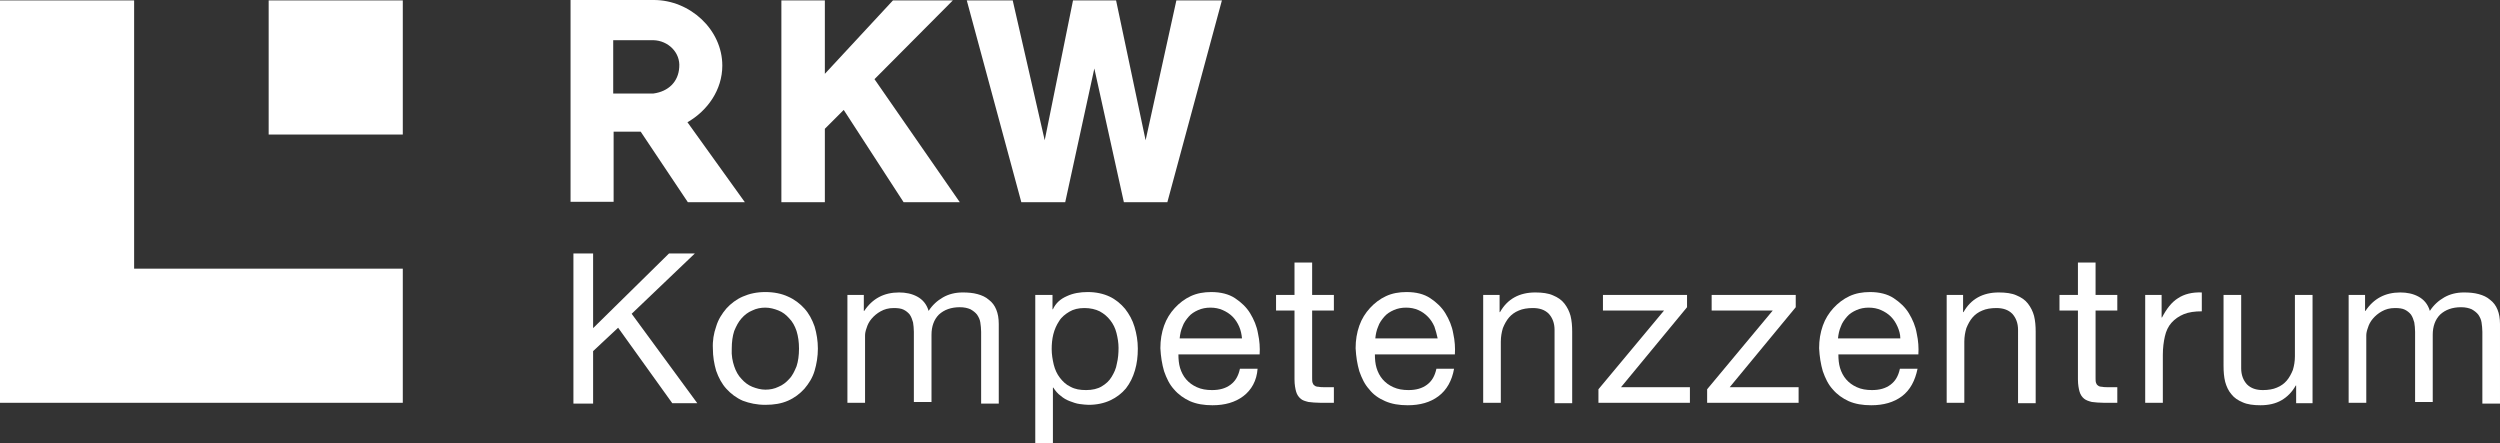 <?xml version="1.0" encoding="UTF-8" standalone="no"?>
<!-- Generator: Adobe Illustrator 18.1.0, SVG Export Plug-In . SVG Version: 6.00 Build 0)  -->

<svg
   xmlns:dc="http://purl.org/dc/elements/1.1/"
   xmlns:cc="http://creativecommons.org/ns#"
   xmlns:rdf="http://www.w3.org/1999/02/22-rdf-syntax-ns#"
   xmlns:svg="http://www.w3.org/2000/svg"
   xmlns="http://www.w3.org/2000/svg"
   xmlns:sodipodi="http://sodipodi.sourceforge.net/DTD/sodipodi-0.dtd"
   xmlns:inkscape="http://www.inkscape.org/namespaces/inkscape"
   version="1.1"
   id="Layer_1"
   x="0px"
   y="0px"
   viewBox="0 0 609.5 108.1"
   enable-background="new 0 0 650.7 142"
   xml:space="preserve"
   inkscape:version="0.48.5 r10040"
   width="100%"
   height="100%"
   sodipodi:docname="logo.svg"><rect x="0" y="0" width="609.5" height="108.1" fill="#333333" stroke="none"/><defs
   id="defs55">
	
	
	
	
	
</defs><sodipodi:namedview
   pagecolor="#ffffff"
   bordercolor="#666666"
   borderopacity="1"
   objecttolerance="10"
   gridtolerance="10"
   guidetolerance="10"
   inkscape:pageopacity="0"
   inkscape:pageshadow="2"
   inkscape:window-width="1920"
   inkscape:window-height="1017"
   id="namedview53"
   showgrid="false"
   fit-margin-top="0"
   fit-margin-left="0"
   fit-margin-right="0"
   fit-margin-bottom="0"
   inkscape:zoom="0.53941909"
   inkscape:cx="-43.973085"
   inkscape:cy="53.7"
   inkscape:window-x="-8"
   inkscape:window-y="-8"
   inkscape:window-maximized="1"
   inkscape:current-layer="Layer_1" />
<g
   id="g3798"><polygon
     transform="translate(-20.8,-16.6)"
     points="53.5,82.1 53.5,16.7 20.8,16.7 20.8,114.8 119,114.8 119,82.1 "
     id="polygon5"
     style="fill:#ffffff;fill-opacity:1" /><polygon
     transform="translate(-20.8,-16.6)"
     points="86.3,49.4 86.3,16.7 53.5,16.7 53.5,82.1 119,82.1 119,49.4 "
     id="polygon7"
     style="fill:none" /><rect
     x="65.5"
     y="0.1"
     width="32.7"
     height="32.7"
     id="rect9"
     style="fill:#ffffff;fill-opacity:1" /><g
     style="fill:#ffffff"
     transform="translate(-20.8,-16.6)"
     id="g11">
		<polygon
   points="253.1,16.7 238.5,16.7 221.9,34.6 221.9,16.7 211.3,16.7 211.3,65.9 221.9,65.9 221.9,48 226.5,43.4 241.1,65.9 254.8,65.9 234,35.9 "
   id="polygon13"
   style="fill:#ffffff" />
		<path
   d="m 188.4,46.4 c 4.9,-2.8 8.5,-7.9 8.5,-13.8 0,-8.8 -7.9,-16 -16.7,-16 h -9.8 -10.5 v 49.2 h 10.5 V 48.7 l 6.6,0 11.5,17.2 h 13.9 l -14,-19.5 z m -2,-13.4 c -0.2,3.5 -2.6,5.9 -6.3,6.4 l -9.8,0 v -13 l 9.8,0 c 3.6,0.1 6.6,3 6.3,6.6 z"
   id="path15"
   inkscape:connector-curvature="0"
   style="fill:#ffffff" />
		<polygon
   points="305.4,65.9 318.7,16.7 307.6,16.7 300.1,50.8 292.9,16.7 282.4,16.7 275.5,50.8 267.7,16.7 256.5,16.7 269.8,65.9 280.5,65.9 287.6,33.3 294.8,65.9 "
   id="polygon17"
   style="fill:#ffffff" />
	</g><g
     style="fill:#ffffff"
     transform="translate(-20.8,-16.6)"
     id="g19">
		<path
   d="m 165.4,78.4 v 18.2 l 18.5,-18.2 h 6.3 l -15.4,14.7 16,21.8 h -6.1 l -13.2,-18.4 -6.1,5.7 V 115 h -4.8 V 78.4 h 4.8 z"
   id="path21"
   inkscape:connector-curvature="0"
   style="fill:#ffffff" />
		<path
   d="m 195.4,96.2 c 0.5,-1.7 1.4,-3.1 2.5,-4.4 1.1,-1.2 2.4,-2.2 4,-2.9 1.6,-0.7 3.4,-1.1 5.5,-1.1 2.1,0 4,0.4 5.5,1.1 1.6,0.7 2.9,1.7 4,2.9 1.1,1.2 1.9,2.7 2.5,4.4 0.5,1.7 0.8,3.5 0.8,5.4 0,1.9 -0.3,3.7 -0.8,5.4 -0.5,1.7 -1.4,3.1 -2.5,4.4 -1.1,1.2 -2.4,2.2 -4,2.9 -1.6,0.7 -3.4,1 -5.5,1 -2.1,0 -3.9,-0.4 -5.5,-1 -1.6,-0.7 -2.9,-1.7 -4,-2.9 -1.1,-1.2 -1.9,-2.7 -2.5,-4.4 -0.5,-1.7 -0.8,-3.5 -0.8,-5.4 -0.1,-1.9 0.2,-3.7 0.8,-5.4 z m 4.4,9.7 c 0.4,1.2 1,2.3 1.8,3.1 0.7,0.8 1.6,1.5 2.6,1.9 1,0.4 2.1,0.7 3.2,0.7 1.1,0 2.2,-0.2 3.2,-0.7 1,-0.4 1.9,-1.1 2.6,-1.9 0.8,-0.8 1.3,-1.9 1.8,-3.1 0.4,-1.2 0.6,-2.7 0.6,-4.3 0,-1.6 -0.2,-3 -0.6,-4.3 -0.4,-1.2 -1,-2.3 -1.8,-3.1 -0.8,-0.9 -1.6,-1.5 -2.6,-1.9 -1,-0.4 -2.1,-0.7 -3.2,-0.7 -1.1,0 -2.2,0.2 -3.2,0.7 -1,0.4 -1.9,1.1 -2.6,1.9 -0.8,0.9 -1.3,1.9 -1.8,3.1 -0.4,1.2 -0.6,2.7 -0.6,4.3 -0.1,1.7 0.2,3.1 0.6,4.3 z"
   id="path23"
   inkscape:connector-curvature="0"
   style="fill:#ffffff" />
		<path
   d="m 231.4,88.5 v 3.9 h 0.1 c 2,-3 4.8,-4.5 8.5,-4.5 1.6,0 3.1,0.3 4.4,1 1.3,0.7 2.3,1.8 2.8,3.5 0.9,-1.4 2.1,-2.5 3.5,-3.3 1.4,-0.8 3,-1.2 4.8,-1.2 1.3,0 2.5,0.1 3.6,0.4 1.1,0.3 2,0.7 2.8,1.4 0.8,0.6 1.4,1.4 1.8,2.4 0.4,1 0.6,2.1 0.6,3.5 V 115 H 260 V 97.5 c 0,-0.8 -0.1,-1.6 -0.2,-2.3 -0.1,-0.7 -0.4,-1.3 -0.8,-1.9 -0.4,-0.5 -0.9,-0.9 -1.6,-1.3 -0.7,-0.3 -1.5,-0.5 -2.6,-0.5 -2.1,0 -3.8,0.6 -5.1,1.8 -1.2,1.2 -1.8,2.9 -1.8,4.9 v 16.4 h -4.3 V 97.5 c 0,-0.9 -0.1,-1.6 -0.2,-2.3 -0.2,-0.7 -0.4,-1.3 -0.8,-1.9 -0.4,-0.5 -0.9,-0.9 -1.5,-1.2 -0.6,-0.3 -1.4,-0.4 -2.4,-0.4 -1.3,0 -2.3,0.3 -3.2,0.8 -0.9,0.5 -1.6,1.1 -2.2,1.8 -0.6,0.7 -1,1.5 -1.2,2.2 -0.3,0.8 -0.4,1.4 -0.4,1.9 v 16.4 h -4.3 V 88.5 h 4 z"
   id="path25"
   inkscape:connector-curvature="0"
   style="fill:#ffffff" />
		<path
   d="M 277.4,88.5 V 92 h 0.1 c 0.7,-1.5 1.8,-2.5 3.4,-3.2 1.5,-0.7 3.2,-1 5.1,-1 2,0 3.8,0.4 5.3,1.1 1.5,0.7 2.8,1.8 3.8,3 1,1.3 1.8,2.7 2.3,4.4 0.5,1.7 0.8,3.4 0.8,5.3 0,1.9 -0.2,3.6 -0.7,5.3 -0.5,1.7 -1.2,3.1 -2.2,4.4 -1,1.2 -2.3,2.2 -3.8,2.9 -1.5,0.7 -3.3,1.1 -5.3,1.1 -0.6,0 -1.4,-0.1 -2.2,-0.2 -0.8,-0.1 -1.6,-0.4 -2.4,-0.7 -0.8,-0.3 -1.5,-0.7 -2.2,-1.3 -0.7,-0.5 -1.3,-1.2 -1.8,-2 h -0.1 v 13.6 h -4.3 V 88.5 h 4.2 z m 15.6,9.3 c -0.3,-1.2 -0.8,-2.2 -1.5,-3.1 -0.7,-0.9 -1.5,-1.6 -2.6,-2.2 -1,-0.5 -2.3,-0.8 -3.7,-0.8 -1.5,0 -2.7,0.3 -3.7,0.9 -1,0.6 -1.9,1.3 -2.5,2.3 -0.6,0.9 -1.1,2 -1.4,3.2 -0.3,1.2 -0.4,2.4 -0.4,3.6 0,1.3 0.2,2.5 0.5,3.8 0.3,1.2 0.8,2.3 1.5,3.2 0.7,0.9 1.5,1.7 2.6,2.2 1.1,0.6 2.3,0.8 3.8,0.8 1.5,0 2.8,-0.3 3.8,-0.9 1,-0.6 1.8,-1.3 2.4,-2.3 0.6,-1 1.1,-2 1.3,-3.3 0.3,-1.2 0.4,-2.5 0.4,-3.8 0,-1.2 -0.2,-2.4 -0.5,-3.6 z"
   id="path27"
   inkscape:connector-curvature="0"
   style="fill:#ffffff" />
		<path
   d="m 323.9,113.2 c -2,1.5 -4.5,2.2 -7.5,2.2 -2.1,0 -3.9,-0.3 -5.5,-1 -1.5,-0.7 -2.8,-1.6 -3.9,-2.9 -1.1,-1.2 -1.8,-2.7 -2.4,-4.4 -0.5,-1.7 -0.8,-3.6 -0.9,-5.6 0,-2 0.3,-3.8 0.9,-5.5 0.6,-1.7 1.5,-3.1 2.6,-4.3 1.1,-1.2 2.4,-2.2 3.9,-2.9 1.5,-0.7 3.2,-1 5,-1 2.3,0 4.3,0.5 5.8,1.5 1.5,1 2.8,2.2 3.7,3.7 0.9,1.5 1.6,3.1 1.9,4.9 0.4,1.8 0.5,3.5 0.4,5.1 h -19.8 c 0,1.2 0.1,2.3 0.4,3.3 0.3,1 0.8,2 1.5,2.8 0.7,0.8 1.5,1.4 2.6,1.9 1.1,0.5 2.3,0.7 3.7,0.7 1.8,0 3.3,-0.4 4.5,-1.3 1.2,-0.9 1.9,-2.1 2.3,-3.9 h 4.3 c -0.2,2.9 -1.5,5.2 -3.5,6.7 z m -1,-17 c -0.4,-0.9 -0.9,-1.7 -1.6,-2.4 -0.7,-0.7 -1.5,-1.2 -2.4,-1.6 -0.9,-0.4 -1.9,-0.6 -3,-0.6 -1.1,0 -2.1,0.2 -3,0.6 -0.9,0.4 -1.7,0.9 -2.3,1.6 -0.6,0.7 -1.2,1.5 -1.5,2.4 -0.4,0.9 -0.6,1.9 -0.7,2.9 h 15.2 c -0.1,-1 -0.3,-2 -0.7,-2.9 z"
   id="path29"
   inkscape:connector-curvature="0"
   style="fill:#ffffff" />
		<path
   d="m 346,88.5 v 3.8 h -5.3 v 16.4 c 0,0.5 0,0.9 0.1,1.2 0.1,0.3 0.2,0.5 0.5,0.7 0.2,0.2 0.6,0.3 1,0.3 0.4,0.1 1,0.1 1.7,0.1 h 2 v 3.8 h -3.3 c -1.1,0 -2.1,-0.1 -2.9,-0.2 -0.8,-0.2 -1.5,-0.4 -1.9,-0.8 -0.5,-0.4 -0.9,-1 -1.1,-1.7 -0.2,-0.7 -0.4,-1.7 -0.4,-3 V 92.3 h -4.5 v -3.8 h 4.5 v -7.9 h 4.3 v 7.9 h 5.3 z"
   id="path31"
   inkscape:connector-curvature="0"
   style="fill:#ffffff" />
		<path
   d="m 371.5,113.2 c -2,1.5 -4.5,2.2 -7.5,2.2 -2.1,0 -3.9,-0.3 -5.5,-1 -1.6,-0.7 -2.9,-1.6 -3.9,-2.9 -1.1,-1.2 -1.8,-2.7 -2.4,-4.4 -0.5,-1.7 -0.8,-3.6 -0.9,-5.6 0,-2 0.3,-3.8 0.9,-5.5 0.6,-1.7 1.5,-3.1 2.6,-4.3 1.1,-1.2 2.4,-2.2 3.9,-2.9 1.5,-0.7 3.2,-1 5,-1 2.4,0 4.3,0.5 5.8,1.5 1.5,1 2.8,2.2 3.7,3.7 0.9,1.5 1.6,3.1 1.9,4.9 0.4,1.8 0.5,3.5 0.4,5.1 H 356 c 0,1.2 0.1,2.3 0.4,3.3 0.3,1 0.8,2 1.5,2.8 0.7,0.8 1.5,1.4 2.6,1.9 1.1,0.5 2.3,0.7 3.7,0.7 1.8,0 3.3,-0.4 4.5,-1.3 1.2,-0.9 1.9,-2.1 2.3,-3.9 h 4.3 c -0.5,2.9 -1.8,5.2 -3.8,6.7 z m -1,-17 c -0.4,-0.9 -0.9,-1.7 -1.6,-2.4 -0.7,-0.7 -1.4,-1.2 -2.3,-1.6 -0.9,-0.4 -1.9,-0.6 -3,-0.6 -1.1,0 -2.1,0.2 -3,0.6 -0.9,0.4 -1.7,0.9 -2.3,1.6 -0.6,0.7 -1.2,1.5 -1.5,2.4 -0.4,0.9 -0.6,1.9 -0.7,2.9 h 15.2 c -0.2,-1 -0.5,-2 -0.8,-2.9 z"
   id="path33"
   inkscape:connector-curvature="0"
   style="fill:#ffffff" />
		<path
   d="m 386.4,88.5 v 4.2 h 0.1 c 1.8,-3.2 4.7,-4.8 8.6,-4.8 1.7,0 3.2,0.2 4.3,0.7 1.2,0.5 2.1,1.1 2.8,2 0.7,0.9 1.2,1.9 1.5,3 0.3,1.2 0.4,2.5 0.4,3.9 v 17.4 h -4.3 V 97 c 0,-1.6 -0.5,-2.9 -1.4,-3.9 -1,-1 -2.3,-1.4 -3.9,-1.4 -1.3,0 -2.5,0.2 -3.4,0.6 -1,0.4 -1.8,1 -2.4,1.7 -0.6,0.7 -1.1,1.6 -1.5,2.6 -0.3,1 -0.5,2.1 -0.5,3.3 v 14.9 h -4.3 V 88.5 h 4 z"
   id="path35"
   inkscape:connector-curvature="0"
   style="fill:#ffffff" />
		<path
   d="m 426.5,92.3 h -14.9 v -3.8 h 20.5 v 3 L 416,111 h 16.8 v 3.8 h -22.3 v -3.3 l 16,-19.2 z"
   id="path37"
   inkscape:connector-curvature="0"
   style="fill:#ffffff" />
		<path
   d="m 453,92.3 h -14.9 v -3.8 h 20.5 v 3 L 442.5,111 h 16.8 v 3.8 H 437 v -3.3 l 16,-19.2 z"
   id="path39"
   inkscape:connector-curvature="0"
   style="fill:#ffffff" />
		<path
   d="m 484.5,113.2 c -2,1.5 -4.5,2.2 -7.5,2.2 -2.1,0 -3.9,-0.3 -5.5,-1 -1.5,-0.7 -2.8,-1.6 -3.9,-2.9 -1.1,-1.2 -1.8,-2.7 -2.4,-4.4 -0.5,-1.7 -0.8,-3.6 -0.9,-5.6 0,-2 0.3,-3.8 0.9,-5.5 0.6,-1.7 1.5,-3.1 2.6,-4.3 1.1,-1.2 2.4,-2.2 3.9,-2.9 1.5,-0.7 3.2,-1 5,-1 2.3,0 4.3,0.5 5.8,1.5 1.5,1 2.8,2.2 3.7,3.7 0.9,1.5 1.6,3.1 1.9,4.9 0.4,1.8 0.5,3.5 0.4,5.1 H 469 c 0,1.2 0.1,2.3 0.4,3.3 0.3,1 0.8,2 1.5,2.8 0.7,0.8 1.5,1.4 2.6,1.9 1.1,0.5 2.3,0.7 3.7,0.7 1.8,0 3.3,-0.4 4.5,-1.3 1.2,-0.9 1.9,-2.1 2.3,-3.9 h 4.3 c -0.6,2.9 -1.8,5.2 -3.8,6.7 z m -1.1,-17 c -0.4,-0.9 -0.9,-1.7 -1.6,-2.4 -0.7,-0.7 -1.5,-1.2 -2.4,-1.6 -0.9,-0.4 -1.9,-0.6 -3,-0.6 -1.1,0 -2.1,0.2 -3,0.6 -0.9,0.4 -1.7,0.9 -2.3,1.6 -0.6,0.7 -1.2,1.5 -1.5,2.4 -0.4,0.9 -0.6,1.9 -0.7,2.9 h 15.2 c 0,-1 -0.3,-2 -0.7,-2.9 z"
   id="path41"
   inkscape:connector-curvature="0"
   style="fill:#ffffff" />
		<path
   d="m 499.4,88.5 v 4.2 h 0.1 c 1.8,-3.2 4.7,-4.8 8.6,-4.8 1.7,0 3.2,0.2 4.3,0.7 1.2,0.5 2.1,1.1 2.8,2 0.7,0.9 1.2,1.9 1.5,3 0.3,1.2 0.4,2.5 0.4,3.9 v 17.4 h -4.3 V 97 c 0,-1.6 -0.5,-2.9 -1.4,-3.9 -1,-1 -2.3,-1.4 -3.9,-1.4 -1.3,0 -2.5,0.2 -3.4,0.6 -1,0.4 -1.8,1 -2.4,1.7 -0.6,0.7 -1.1,1.6 -1.5,2.6 -0.3,1 -0.5,2.1 -0.5,3.3 v 14.9 h -4.3 V 88.5 h 4 z"
   id="path43"
   inkscape:connector-curvature="0"
   style="fill:#ffffff" />
		<path
   d="m 537,88.5 v 3.8 h -5.3 v 16.4 c 0,0.5 0,0.9 0.1,1.2 0.1,0.3 0.2,0.5 0.5,0.7 0.2,0.2 0.6,0.3 1,0.3 0.4,0.1 1,0.1 1.7,0.1 h 2 v 3.8 h -3.3 c -1.1,0 -2.1,-0.1 -2.9,-0.2 -0.8,-0.2 -1.4,-0.4 -1.9,-0.8 -0.5,-0.4 -0.9,-1 -1.1,-1.7 -0.2,-0.7 -0.4,-1.7 -0.4,-3 V 92.3 h -4.5 v -3.8 h 4.5 v -7.9 h 4.3 v 7.9 h 5.3 z"
   id="path45"
   inkscape:connector-curvature="0"
   style="fill:#ffffff" />
		<path
   d="M 547.8,88.5 V 94 h 0.1 c 1.1,-2.1 2.3,-3.7 3.9,-4.7 1.5,-1 3.5,-1.5 5.8,-1.4 v 4.6 c -1.7,0 -3.2,0.2 -4.4,0.7 -1.2,0.5 -2.2,1.2 -3,2.1 -0.8,0.9 -1.3,2 -1.6,3.3 -0.3,1.3 -0.5,2.8 -0.5,4.5 v 11.7 h -4.3 V 88.5 h 4 z"
   id="path47"
   inkscape:connector-curvature="0"
   style="fill:#ffffff" />
		<path
   d="m 580.6,114.8 v -4.2 h -0.1 c -0.9,1.6 -2.1,2.8 -3.5,3.6 -1.4,0.8 -3.1,1.2 -5.1,1.2 -1.7,0 -3.2,-0.2 -4.3,-0.7 -1.2,-0.5 -2.1,-1.1 -2.8,-2 -0.7,-0.8 -1.2,-1.9 -1.5,-3 -0.3,-1.2 -0.4,-2.5 -0.4,-3.9 V 88.5 h 4.3 v 17.9 c 0,1.6 0.5,2.9 1.4,3.9 1,1 2.3,1.4 3.9,1.4 1.3,0 2.5,-0.2 3.4,-0.6 1,-0.4 1.8,-1 2.4,-1.7 0.6,-0.7 1.1,-1.6 1.5,-2.6 0.3,-1 0.5,-2.1 0.5,-3.3 v -15 h 4.3 v 26.4 h -4 z"
   id="path49"
   inkscape:connector-curvature="0"
   style="fill:#ffffff" />
		<path
   d="m 597.4,88.5 v 3.9 h 0.1 c 2,-3 4.8,-4.5 8.5,-4.5 1.6,0 3.1,0.3 4.4,1 1.3,0.7 2.3,1.8 2.8,3.5 0.9,-1.4 2.1,-2.5 3.5,-3.3 1.4,-0.8 3,-1.2 4.8,-1.2 1.3,0 2.5,0.1 3.6,0.4 1.1,0.3 2,0.7 2.8,1.4 0.8,0.6 1.4,1.4 1.8,2.4 0.4,1 0.6,2.1 0.6,3.5 V 115 H 626 V 97.5 c 0,-0.8 -0.1,-1.6 -0.2,-2.3 -0.1,-0.7 -0.4,-1.3 -0.8,-1.9 -0.4,-0.5 -0.9,-0.9 -1.6,-1.3 -0.7,-0.3 -1.5,-0.5 -2.6,-0.5 -2.1,0 -3.8,0.6 -5.1,1.8 -1.2,1.2 -1.8,2.9 -1.8,4.9 v 16.4 h -4.3 V 97.5 c 0,-0.9 -0.1,-1.6 -0.2,-2.3 -0.2,-0.7 -0.4,-1.3 -0.8,-1.9 -0.4,-0.5 -0.9,-0.9 -1.5,-1.2 -0.6,-0.3 -1.4,-0.4 -2.4,-0.4 -1.3,0 -2.3,0.3 -3.2,0.8 -0.9,0.5 -1.6,1.1 -2.2,1.8 -0.6,0.7 -1,1.5 -1.2,2.2 -0.3,0.8 -0.4,1.4 -0.4,1.9 v 16.4 h -4.3 V 88.5 h 4 z"
   id="path51"
   inkscape:connector-curvature="0"
   style="fill:#ffffff" />
	</g></g>
</svg>